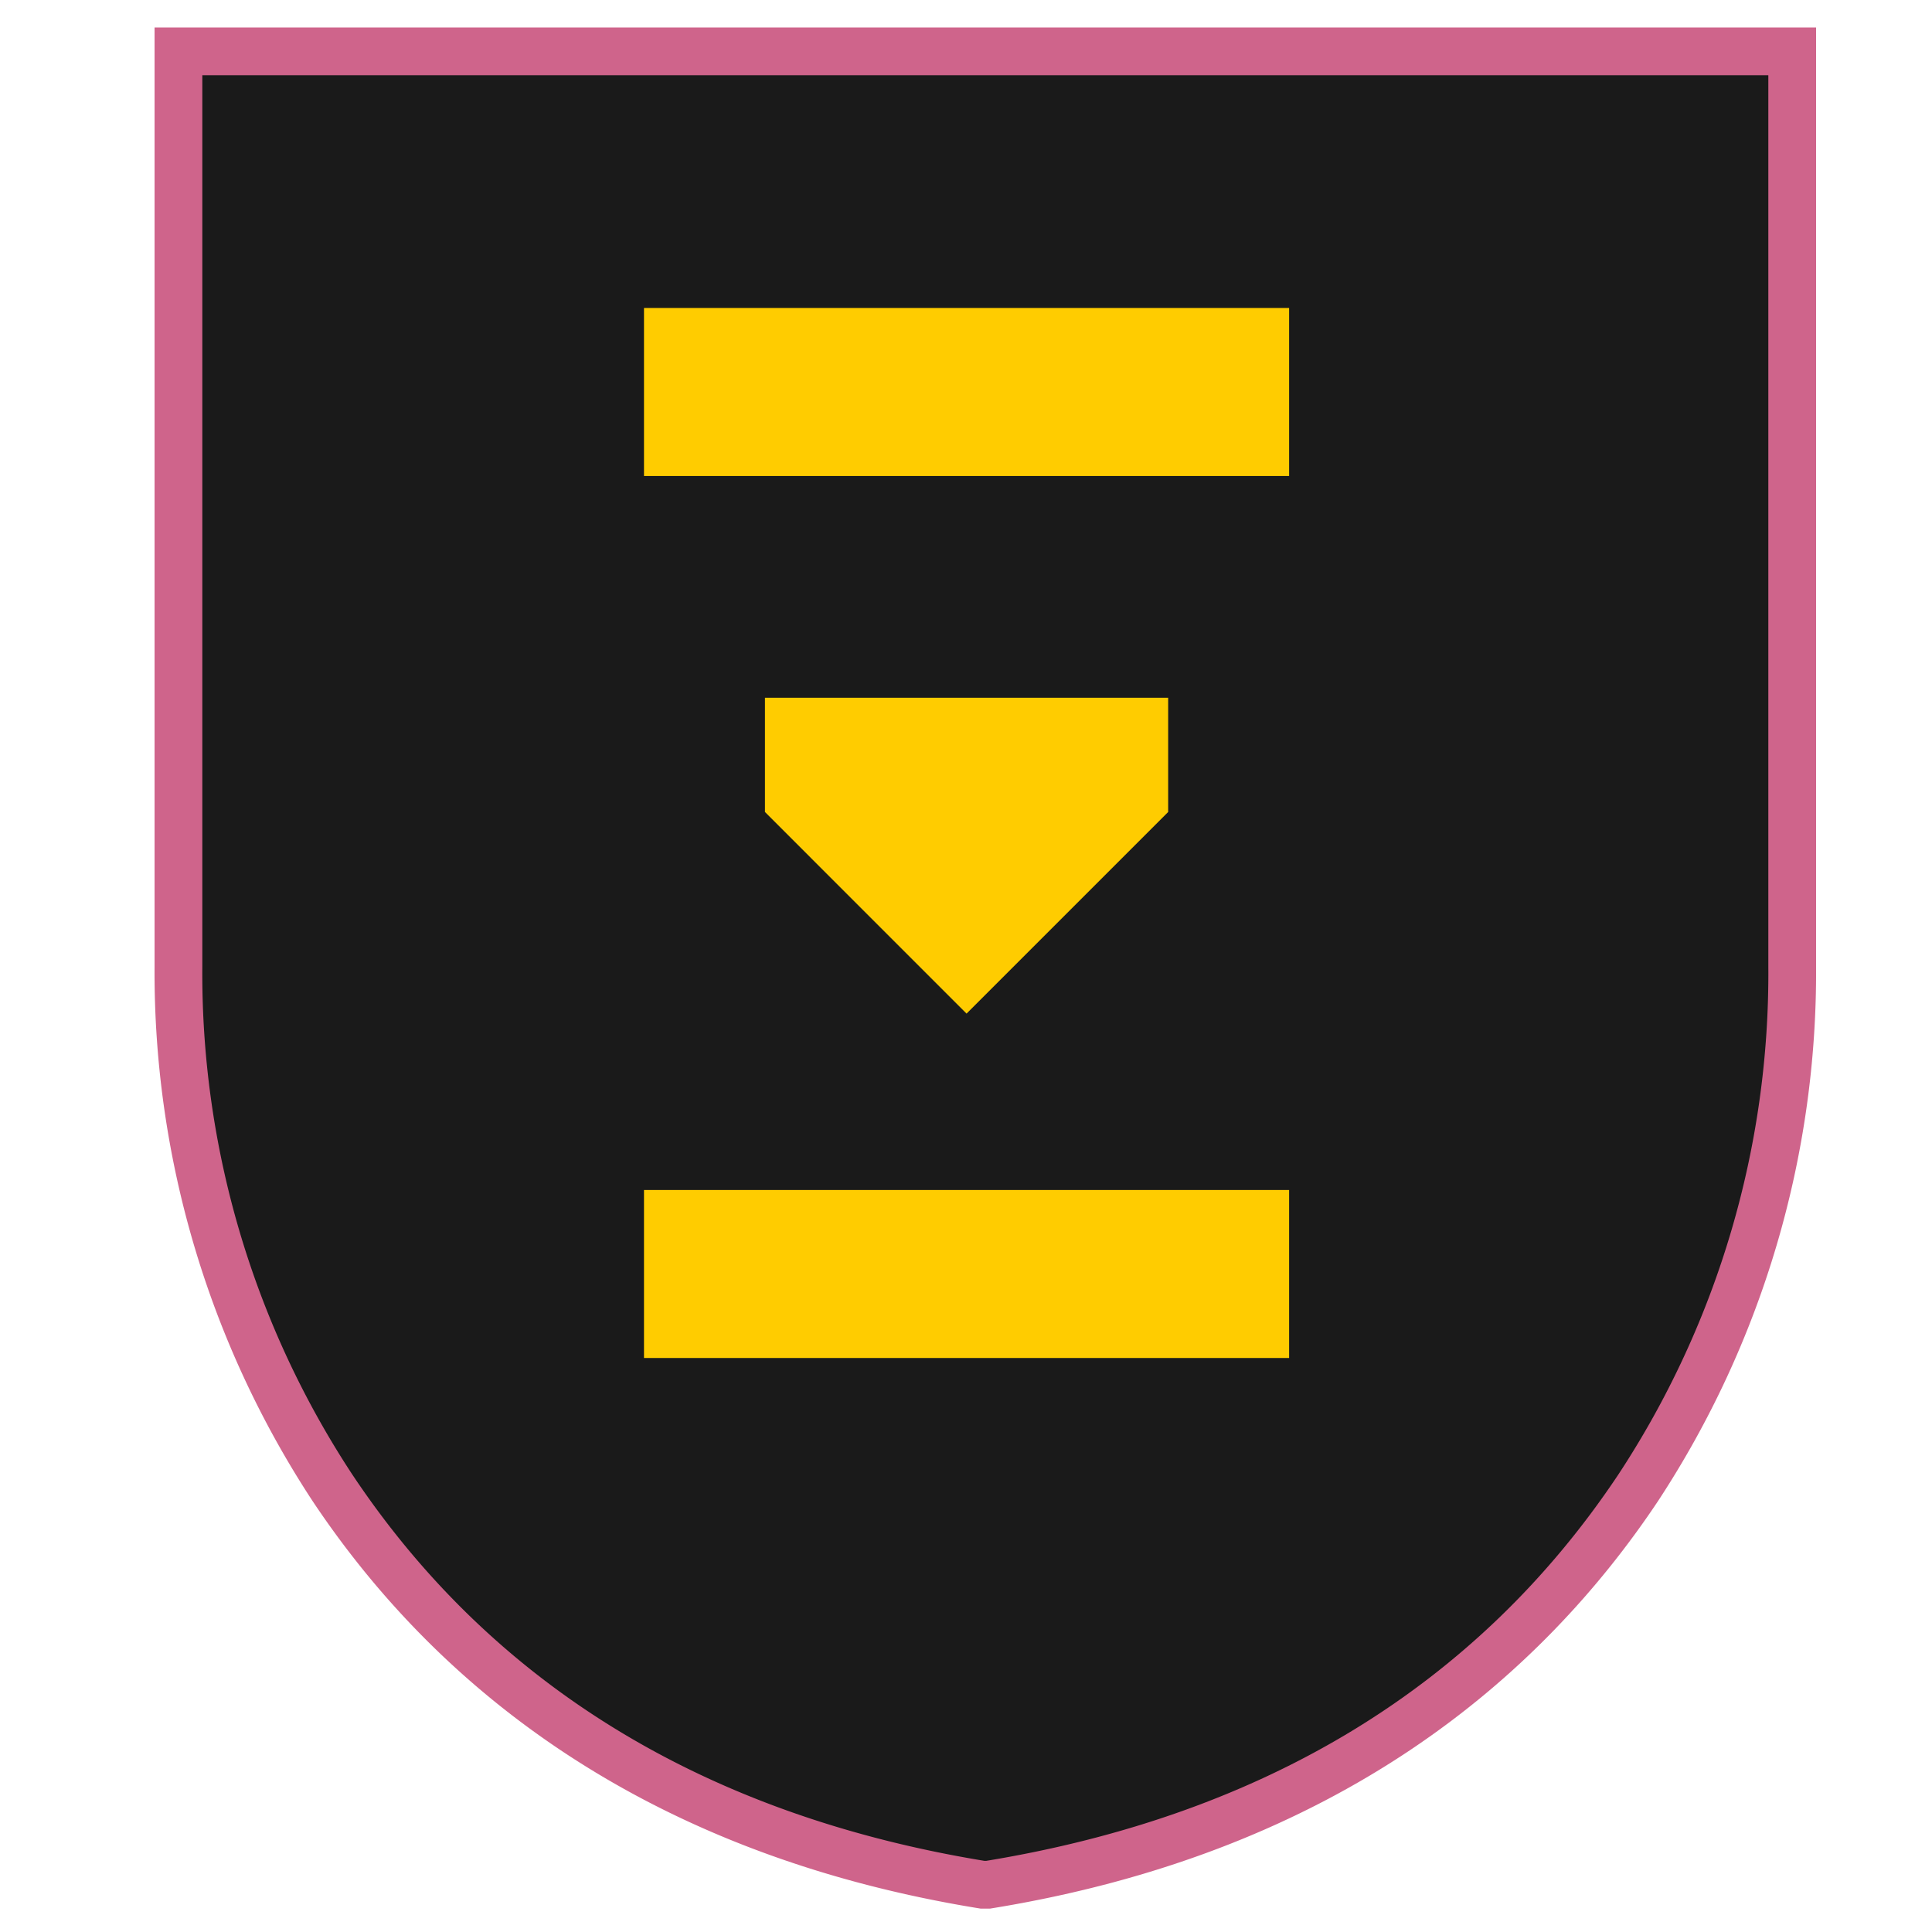 <svg id="Layer_1" data-name="Layer 1" xmlns="http://www.w3.org/2000/svg" width="150" height="150" viewBox="0 0 150 150">
  <defs>
    <style>
      .cls-1 {
        fill: #1a1a1a;
      }

      .cls-2 {
        fill: #cf648b;
      }

      .cls-3 {
        fill: #fc0;
      }
    </style>
  </defs>
  <g id="Layer_2" data-name="Layer 2">
    <g>
      <path class="cls-1" d="M76.285,146.33c-22.28-3.627-39.263-13.996-50.476-30.82A72.636,72.636,0,0,1,13.854,75.039V3.985h125.293V75.039a72.63,72.63,0,0,1-11.956,40.47C115.978,132.334,98.995,142.703,76.715,146.33Z"/>
      <path class="cls-2" d="M137.293,5.839V75.039a70.787,70.787,0,0,1-11.645,39.443C114.757,130.824,98.244,140.915,76.565,144.477h-.129c-21.679-3.562-38.193-13.653-49.083-29.995a70.786,70.786,0,0,1-11.645-39.443V5.839H137.293M141,2.132H12V75.039a74.802,74.802,0,0,0,12.267,41.499c9.081,13.627,24.788,27.279,51.868,31.646h.729c27.08-4.367,42.787-18.02,51.868-31.646A74.802,74.802,0,0,0,141,75.039Z"/>
    </g>
  </g>
  <rect class="cls-3" x="50" y="23.913" width="50.087" height="13.043"/>
  <path class="cls-3" d="M75.043,78.696h0L59.391,63.043V54.174H90.696v8.87Z"/>
  <rect class="cls-3" x="50" y="92.391" width="50.087" height="13.043"/>
</svg>

